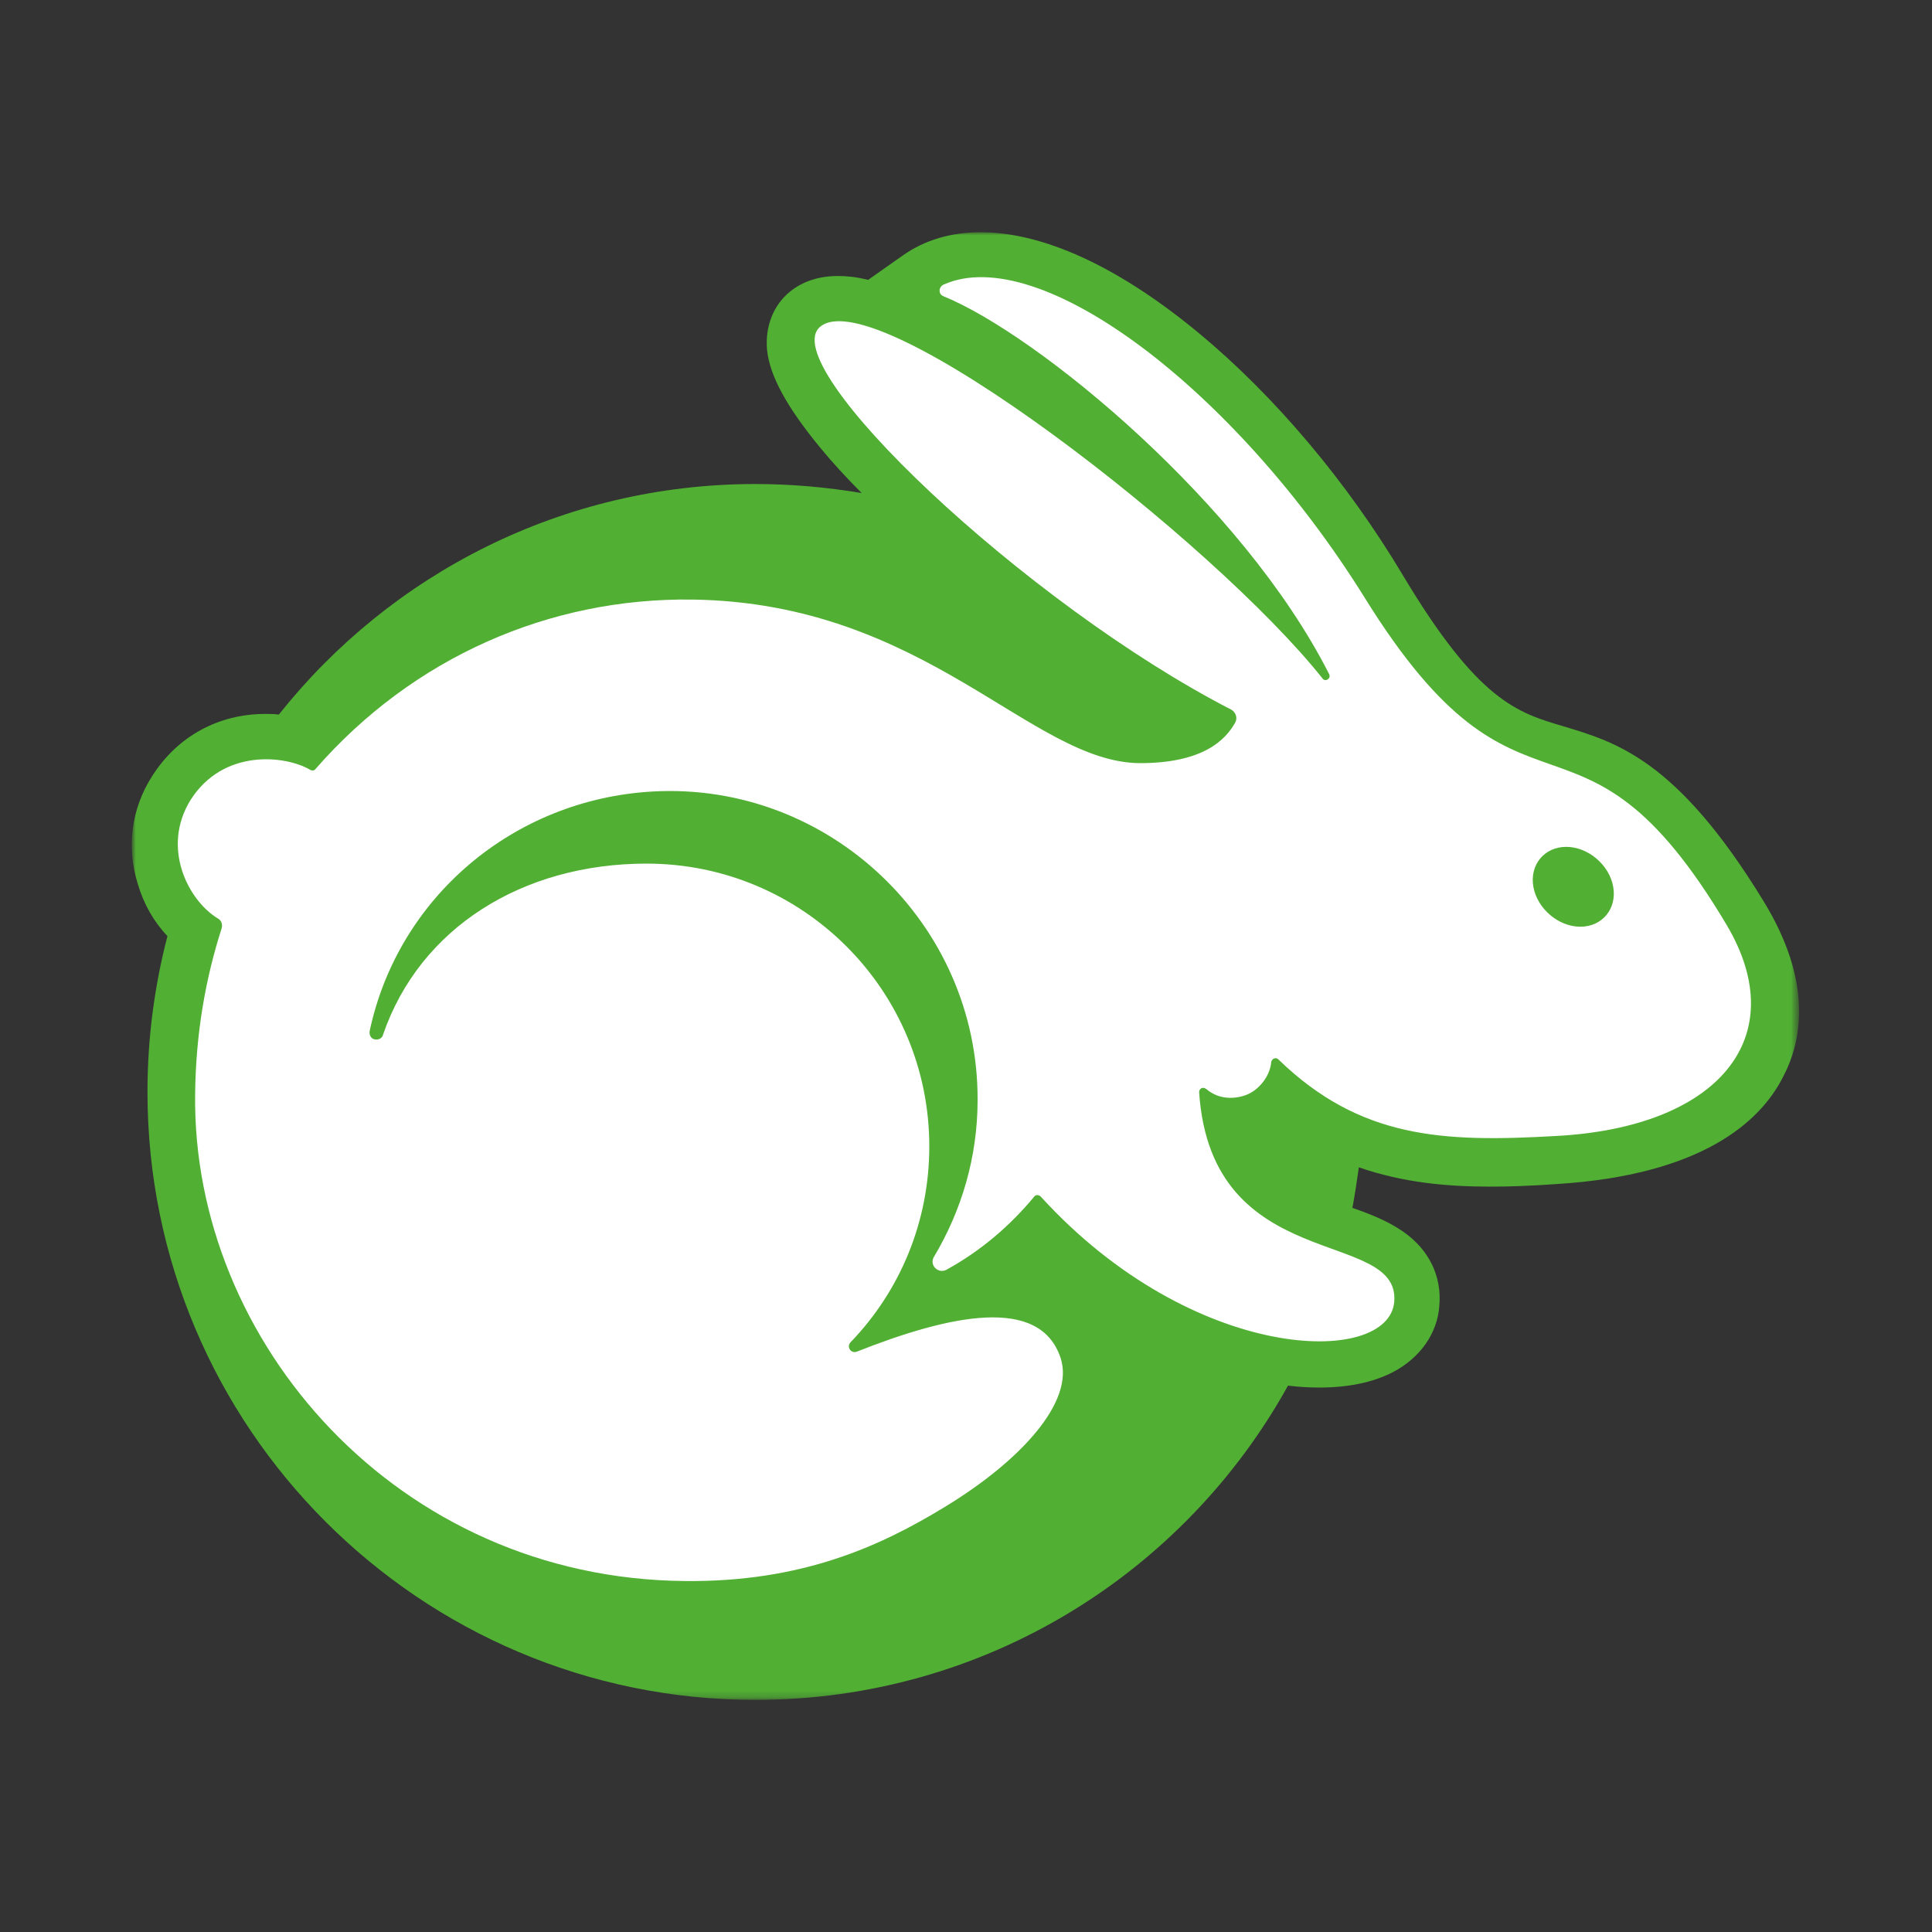 <svg version="1.1" id="Layer_1" xmlns="http://www.w3.org/2000/svg" x="0" y="0" viewBox="0 0 300 300" xml:space="preserve" enable-background="new 0 0 300 300"><rect x="0" y="0" width="300" height="300" fill="#333333" stroke="none"/><style>.st1{fill:#fff}</style><g id="Page-1" transform="translate(8 6)"><g id="Group-3" transform="translate(0 .358)"><defs><filter id="Adobe_OpacityMaskFilter" filterUnits="userSpaceOnUse" x="12.6" y="29.7" width="258.7" height="227.9"><feColorMatrix values="1 0 0 0 0 0 1 0 0 0 0 0 1 0 0 0 0 0 1 0"/></filter></defs><mask maskUnits="userSpaceOnUse" x="12.6" y="29.7" width="258.7" height="227.9" id="mask-2"><g filter="url(#Adobe_OpacityMaskFilter)"><path id="path-1" class="st1" d="M271.4 29.7H12.6v227.9h258.8z"/></g></mask><path id="Fill-1" d="M265.8 133.5c-13.4-21.9-22.8-24.6-31.1-27.1-7.1-2.1-13.2-3.9-24.9-23.5-8.6-14.4-19.8-27.7-31.6-37.5-15.7-13-27.1-15.7-33.9-15.7-4.6 0-8.7 1.2-12.1 3.6l-5.4 3.8c-2-.5-3.5-.6-4.7-.6-2.9 0-5.4.8-7.4 2.4-2.6 2.1-3.9 5.4-3.6 9 .4 4.1 3.1 9 8.3 15.3 1.8 2.2 4 4.6 6.4 7-5.4-.9-10.9-1.4-16.5-1.4-30 0-56.7 14-74 35.8-.7-.1-1.4-.1-2.1-.1-7.3 0-13.7 3.5-17.6 9.7-3.2 5-4 11-2.2 16.7.9 3.1 2.5 5.9 4.6 8.1-2 7.7-3.1 15.8-3.1 24.2 0 52.1 42.3 94.4 94.4 94.4 35.6 0 66.6-19.7 82.7-48.8 1.6.2 3.3.3 4.8.3 4.6 0 8.4-.8 11.5-2.4 4.2-2.2 6.9-6 7.2-10.3.4-4.6-1.6-8.7-5.6-11.5-2.3-1.6-5-2.7-7.9-3.7.4-2.1.7-4.2 1-6.3 6.9 2.4 13.8 3 20.4 3 2.9 0 6.1-.1 10.3-.4 22.6-1.4 31.6-9.7 35.1-16.5 3-5.6 4.8-14.8-3-27.5" mask="url(#mask-2)" fill="#51af33"/></g><path id="Fill-4" class="st1" d="M237.4 137.9c-3.4 0-6.7-2.8-7.3-6.2-.6-3.4 1.7-6.2 5.1-6.2 3.4 0 6.7 2.8 7.3 6.2.6 3.4-1.7 6.2-5.1 6.2m22.7-.3c-23.1-38.8-31.4-10.8-56.2-50.8-20.1-32.3-50.5-55.3-65.4-48.6-.8.4-.8 1.5 0 1.8 14.7 6 46.5 32.2 59.9 58.7.3.7-.6 1.2-1 .7-16.9-21.3-69.1-61.8-78-54.7-7.4 5.9 31.9 43.1 63.8 59.5.7.4 1 1.3.6 2-1.5 2.7-5 6.3-14.8 6.3-16.9-.1-33.2-24.9-69.5-25.4-22.2-.3-43.4 9-58.5 26.3-.2.3-.6.3-.9.1-3.8-2.2-13.4-3.3-18.5 4.7-4.6 7.4-.4 15.6 4.2 18.4.6.3.8 1 .6 1.6-2.5 7.8-4 16.3-4.1 25.7-.5 38.4 31.4 75.2 76 75.6 18.2.2 30.4-5.4 40.4-11.5 11.7-7.1 20.2-16.3 18-23.1-3.2-9.8-17.3-6.7-31.7-1-.9.3-1.6-.8-.9-1.5 7.6-7.9 12.2-18.6 12.2-30.4 0-24.2-19.6-43.9-43.9-43.9-19.3 0-35.2 10-40.9 26.5-.1.6-.7.9-1.3.8-.6-.1-.9-.7-.8-1.3 4.4-20.7 22.3-36 44-37.2 27.3-1.5 50.5 20.5 50.4 47.9 0 8.9-2.5 17.2-6.8 24.4-.7 1.2.6 2.6 1.9 2 5.3-2.9 9.9-6.8 13.7-11.4.2-.3.7-.3 1 0 23.7 26 54.1 26.5 54.9 16.3.9-11.5-28.4-4-30.3-32.5 0-.6.6-.9 1.1-.5 2.7 2.3 6 1.1 6.7.7 1.6-.8 3.2-2.7 3.4-4.9.1-.5.7-.8 1.1-.4 12.7 12.3 25.5 12.9 43 11.9 25.3-1.3 37-15.3 26.6-32.8"/></g></svg>
